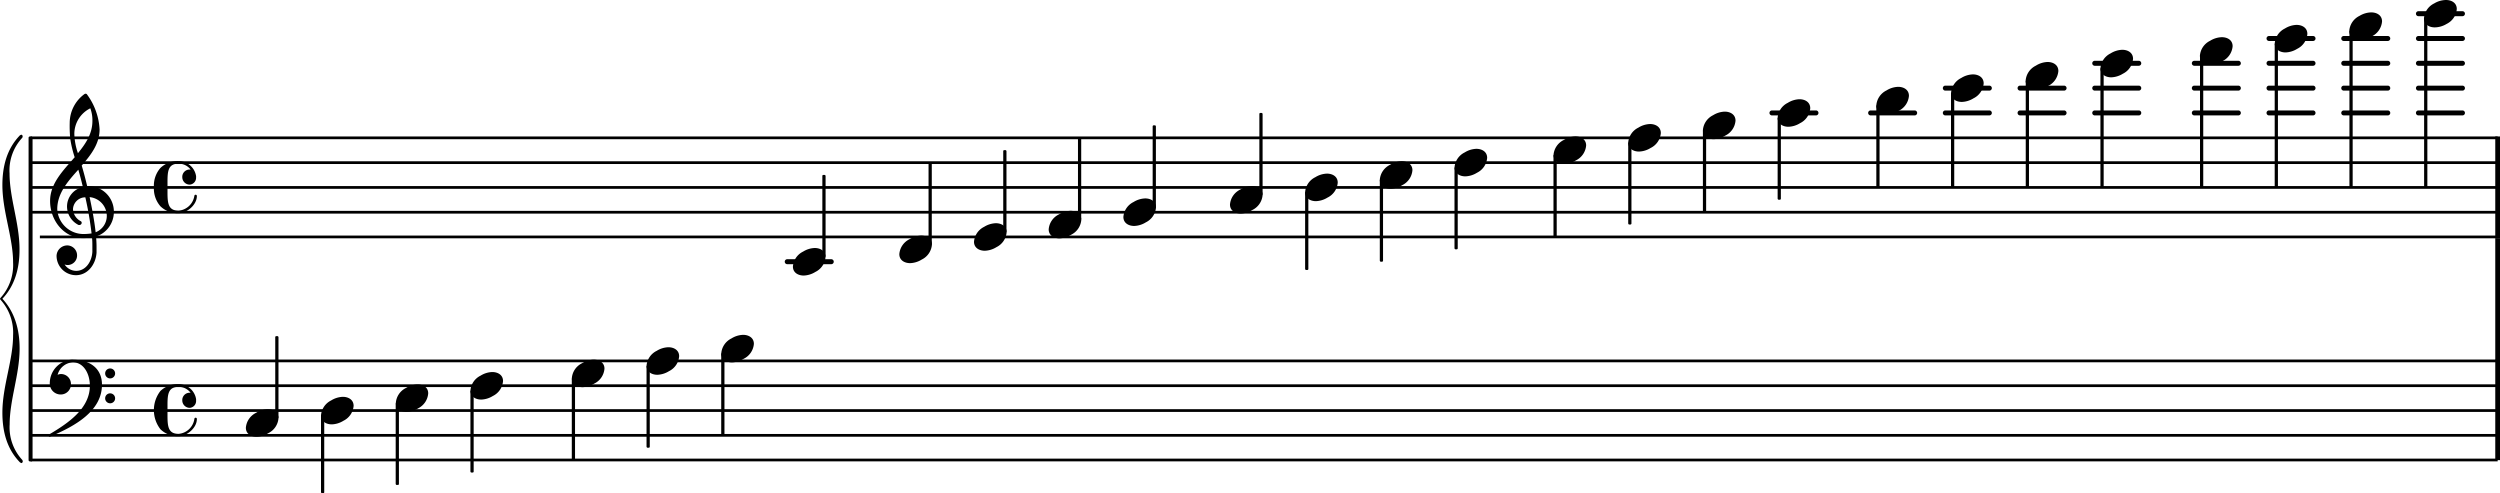 <svg xmlns="http://www.w3.org/2000/svg" viewBox="0 0 502.1 99.06"><title>Recurso 2</title><g id="Capa_2" data-name="Capa 2"><g id="Capa_1-2" data-name="Capa 1"><rect x="501.15" y="27.41" width="0.95" height="20.42"/><rect x="501.15" y="47.83" width="0.95" height="24.66"/><path d="M158.11,52.06h8.84a.5.5,0,1,1,0,1h-8.84a.5.5,0,0,1,0-1Z"/><path d="M355.88,22.18h8.84a.5.5,0,1,1,0,1h-8.84a.5.5,0,1,1,0-1Z"/><path d="M375.7,22.18h8.84a.5.5,0,1,1,0,1H375.7a.5.5,0,0,1,0-1Z"/><path d="M390.7,22.18h8.84a.5.5,0,1,1,0,1H390.7a.5.5,0,1,1,0-1Z"/><path d="M390.7,17.2h8.84a.5.5,0,1,1,0,1H390.7a.5.5,0,1,1,0-1Z"/><path d="M405.71,22.18h8.84a.5.5,0,1,1,0,1h-8.84a.5.5,0,0,1,0-1Z"/><path d="M405.71,17.2h8.84a.5.5,0,1,1,0,1h-8.84a.5.5,0,0,1,0-1Z"/><path d="M420.71,22.18h8.84a.5.5,0,1,1,0,1h-8.84a.5.5,0,1,1,0-1Z"/><path d="M420.71,17.2h8.84a.5.5,0,1,1,0,1h-8.84a.5.5,0,1,1,0-1Z"/><path d="M420.71,12.21h8.84a.5.5,0,1,1,0,1h-8.84a.5.5,0,1,1,0-1Z"/><path d="M440.71,22.18h8.84a.5.5,0,0,1,0,1h-8.84a.5.5,0,1,1,0-1Z"/><path d="M440.71,17.2h8.84a.5.5,0,0,1,0,1h-8.84a.5.5,0,1,1,0-1Z"/><path d="M440.71,12.21h8.84a.5.5,0,0,1,0,1h-8.84a.5.5,0,1,1,0-1Z"/><path d="M455.71,22.18h8.84a.5.5,0,1,1,0,1h-8.84a.5.5,0,1,1,0-1Z"/><path d="M455.71,17.2h8.84a.5.5,0,1,1,0,1h-8.84a.5.5,0,1,1,0-1Z"/><path d="M455.71,12.21h8.84a.5.5,0,1,1,0,1h-8.84a.5.5,0,1,1,0-1Z"/><path d="M455.71,7.23h8.84a.5.5,0,0,1,0,1h-8.84a.5.5,0,0,1,0-1Z"/><path d="M470.72,22.18h8.84a.5.5,0,1,1,0,1h-8.84a.5.5,0,0,1,0-1Z"/><path d="M470.72,17.2h8.84a.5.5,0,1,1,0,1h-8.84a.5.5,0,0,1,0-1Z"/><path d="M470.72,12.21h8.84a.5.5,0,1,1,0,1h-8.84a.5.5,0,0,1,0-1Z"/><path d="M470.72,7.23h8.84a.5.5,0,0,1,0,1h-8.84a.5.5,0,0,1,0-1Z"/><path d="M485.72,22.18h8.84a.5.5,0,1,1,0,1h-8.84a.5.5,0,1,1,0-1Z"/><path d="M485.72,17.2h8.84a.5.5,0,1,1,0,1h-8.84a.5.5,0,1,1,0-1Z"/><path d="M485.72,12.21h8.84a.5.5,0,1,1,0,1h-8.84a.5.5,0,1,1,0-1Z"/><path d="M485.72,7.23h8.84a.5.5,0,1,1,0,1h-8.84a.5.5,0,0,1,0-1Z"/><path d="M485.72,2.25h8.84a.5.5,0,1,1,0,1h-8.84a.5.5,0,1,1,0-1Z"/><rect x="501.15" y="72.24" width="0.95" height="20.17"/><path d="M331.39,24.91c1.12,0,2.17.58,2.17,1.81a3.65,3.65,0,0,1-2.05,3,4.7,4.7,0,0,1-2.33.72c-1.12,0-2.17-.58-2.17-1.81a3.65,3.65,0,0,1,2.05-3A4.7,4.7,0,0,1,331.39,24.91Z"/><rect x="327.01" y="28.59" width="0.65" height="16.5" rx="0.2" ry="0.2"/><path d="M346.39,22.42c1.12,0,2.17.58,2.17,1.81a3.65,3.65,0,0,1-2.05,3,4.7,4.7,0,0,1-2.33.72c-1.12,0-2.17-.58-2.17-1.81a3.66,3.66,0,0,1,2.05-3A4.7,4.7,0,0,1,346.39,22.42Z"/><rect x="342.01" y="26.1" width="0.65" height="16.5" rx="0.2" ry="0.2"/><path d="M266.5,34.87c1.12,0,2.17.58,2.17,1.81a3.65,3.65,0,0,1-2.05,3,4.7,4.7,0,0,1-2.33.72c-1.12,0-2.17-.58-2.17-1.81a3.65,3.65,0,0,1,2.05-3A4.7,4.7,0,0,1,266.5,34.87Z"/><rect x="262.12" y="38.55" width="0.65" height="15.67" rx="0.2" ry="0.2"/><path d="M281.5,32.38c1.12,0,2.17.58,2.17,1.81a3.65,3.65,0,0,1-2.05,3,4.7,4.7,0,0,1-2.33.72c-1.12,0-2.17-.58-2.17-1.81a3.66,3.66,0,0,1,2.05-3A4.7,4.7,0,0,1,281.5,32.38Z"/><rect x="277.12" y="36.06" width="0.65" height="16.5" rx="0.2" ry="0.2"/><path d="M296.51,29.89c1.12,0,2.17.58,2.17,1.81a3.66,3.66,0,0,1-2.05,3,4.71,4.71,0,0,1-2.33.72c-1.12,0-2.17-.58-2.17-1.81a3.65,3.65,0,0,1,2.05-3A4.7,4.7,0,0,1,296.51,29.89Z"/><rect x="292.12" y="33.57" width="0.65" height="16.5" rx="0.2" ry="0.2"/><path d="M316.39,27.4c1.12,0,2.17.58,2.17,1.81a3.66,3.66,0,0,1-2.05,3,4.7,4.7,0,0,1-2.33.72c-1.12,0-2.17-.58-2.17-1.81a3.66,3.66,0,0,1,2.05-3A4.7,4.7,0,0,1,316.39,27.4Z"/><rect x="312" y="31.08" width="0.65" height="16.5" rx="0.2" ry="0.2"/><path d="M446.23,7.47c1.12,0,2.17.58,2.17,1.81a3.65,3.65,0,0,1-2.05,3A4.7,4.7,0,0,1,444,13c-1.12,0-2.17-.58-2.17-1.81a3.65,3.65,0,0,1,2.05-3A4.7,4.7,0,0,1,446.23,7.47Z"/><rect x="441.85" y="11.16" width="0.65" height="26.46" rx="0.2" ry="0.2"/><path d="M461.24,5c1.12,0,2.17.58,2.17,1.81a3.66,3.66,0,0,1-2.05,3,4.7,4.7,0,0,1-2.33.72c-1.12,0-2.17-.58-2.17-1.81a3.66,3.66,0,0,1,2.05-3A4.7,4.7,0,0,1,461.24,5Z"/><rect x="456.85" y="8.67" width="0.65" height="28.95" rx="0.2" ry="0.2"/><path d="M476.24,2.49c1.12,0,2.17.58,2.17,1.81a3.66,3.66,0,0,1-2.05,3A4.7,4.7,0,0,1,474,8c-1.12,0-2.17-.58-2.17-1.81a3.65,3.65,0,0,1,2.05-3A4.7,4.7,0,0,1,476.24,2.49Z"/><rect x="471.86" y="6.18" width="0.65" height="31.44" rx="0.2" ry="0.2"/><path d="M491.25,0c1.12,0,2.17.58,2.17,1.81a3.66,3.66,0,0,1-2.05,3A4.7,4.7,0,0,1,489,5.5c-1.12,0-2.17-.58-2.17-1.81a3.66,3.66,0,0,1,2.05-3A4.7,4.7,0,0,1,491.25,0Z"/><rect x="486.86" y="3.69" width="0.65" height="33.93" rx="0.2" ry="0.2"/><path d="M361.4,19.93c1.12,0,2.17.58,2.17,1.81a3.66,3.66,0,0,1-2.05,3,4.7,4.7,0,0,1-2.33.72c-1.12,0-2.17-.58-2.17-1.81a3.66,3.66,0,0,1,2.05-3A4.7,4.7,0,0,1,361.4,19.93Z"/><rect x="357.02" y="23.61" width="0.65" height="16.5" rx="0.2" ry="0.2"/><path d="M381.22,17.44c1.12,0,2.17.58,2.17,1.81a3.66,3.66,0,0,1-2.05,3,4.7,4.7,0,0,1-2.33.72c-1.12,0-2.17-.58-2.17-1.81a3.66,3.66,0,0,1,2.05-3A4.7,4.7,0,0,1,381.22,17.44Z"/><rect x="376.84" y="21.12" width="0.65" height="16.5" rx="0.2" ry="0.2"/><rect x="421.85" y="13.65" width="0.65" height="23.97" rx="0.2" ry="0.2"/><path d="M426.23,10c1.12,0,2.17.58,2.17,1.81a3.66,3.66,0,0,1-2.05,3,4.7,4.7,0,0,1-2.33.72c-1.12,0-2.17-.58-2.17-1.81a3.66,3.66,0,0,1,2.05-3A4.7,4.7,0,0,1,426.23,10Z"/><rect x="406.85" y="16.14" width="0.65" height="21.48" rx="0.2" ry="0.2"/><path d="M411.23,12.45c1.12,0,2.17.58,2.17,1.81a3.66,3.66,0,0,1-2.05,3A4.7,4.7,0,0,1,409,18c-1.12,0-2.17-.58-2.17-1.81a3.66,3.66,0,0,1,2.05-3A4.7,4.7,0,0,1,411.23,12.45Z"/><rect x="391.84" y="18.63" width="0.65" height="18.99" rx="0.2" ry="0.2"/><path d="M396.23,14.94c1.12,0,2.17.58,2.17,1.81a3.66,3.66,0,0,1-2.05,3,4.7,4.7,0,0,1-2.33.72c-1.12,0-2.17-.58-2.17-1.81a3.66,3.66,0,0,1,2.05-3A4.7,4.7,0,0,1,396.23,14.94Z"/><path d="M83.85,77.21C85,77.21,86,77.79,86,79A3.66,3.66,0,0,1,84,82a4.7,4.7,0,0,1-2.33.72c-1.12,0-2.17-.58-2.17-1.81a3.66,3.66,0,0,1,2.05-3A4.71,4.71,0,0,1,83.85,77.21Z"/><rect x="79.47" y="80.9" width="0.65" height="16.5" rx="0.2" ry="0.2"/><path d="M98.86,74.72c1.12,0,2.17.58,2.17,1.81a3.65,3.65,0,0,1-2.05,3,4.7,4.7,0,0,1-2.33.72c-1.12,0-2.17-.58-2.17-1.81a3.65,3.65,0,0,1,2.05-3A4.7,4.7,0,0,1,98.86,74.72Z"/><rect x="94.48" y="78.41" width="0.65" height="16.5" rx="0.2" ry="0.2"/><path d="M119.23,72.23c1.12,0,2.17.58,2.17,1.81a3.65,3.65,0,0,1-2.05,3,4.7,4.7,0,0,1-2.33.72c-1.12,0-2.17-.58-2.17-1.81a3.65,3.65,0,0,1,2.05-3A4.7,4.7,0,0,1,119.23,72.23Z"/><rect x="129.85" y="73.42" width="0.65" height="16.5" rx="0.2" ry="0.2"/><path d="M134.23,69.74c1.12,0,2.17.58,2.17,1.81a3.65,3.65,0,0,1-2.05,3,4.7,4.7,0,0,1-2.33.72c-1.12,0-2.17-.58-2.17-1.81a3.66,3.66,0,0,1,2.05-3A4.7,4.7,0,0,1,134.23,69.74Z"/><rect x="114.84" y="75.91" width="0.65" height="16.5" rx="0.2" ry="0.2"/><path d="M3.94,70c0,5.2-2,10.28-2,15.24a9.61,9.61,0,0,0,2.57,7.17l.06.24a.34.34,0,0,1-.3.36L4,92.85C1.37,90.16.48,86.64.48,82.87c0-5.32,2.15-10.52,2.15-15.54A9.86,9.86,0,0,0,.06,60.15L0,60l.06-.12a9.86,9.86,0,0,0,2.57-7.17c0-5-2.15-10.22-2.15-15.54,0-3.77.9-7.29,3.53-10l.24-.12a.33.33,0,0,1,.3.36l-.06.24a9.61,9.61,0,0,0-2.57,7.17c0,5,2,10,2,15.24C3.94,53.82,3,57.35.48,60,3,62.73,3.94,66.25,3.94,70Z"/><rect x="5.74" y="27.41" width="0.8" height="65.26" rx="0.25" ry="0.25"/><path d="M17.51,37.38l.26,0a5.12,5.12,0,0,1,5.1,5.2,5.19,5.19,0,0,1-2.13,4.18,4.52,4.52,0,0,1-1.45.72c.06.7.1,1.39.1,2.09,0,.38,0,.78,0,1.16-.14,2.39-1.79,4.54-4.14,4.54a3.9,3.9,0,0,1-3.89-3.93,2.17,2.17,0,0,1,2.23-2.05,2,2,0,0,1,1.89,2.05,1.91,1.91,0,0,1-1.89,1.89,1.63,1.63,0,0,1-.62-.12,2.8,2.8,0,0,0,2.33,1.29c1.91,0,3.13-1.83,3.25-3.81,0-.36,0-.74,0-1.1,0-.62,0-1.22-.08-1.83a10.3,10.3,0,0,1-1.77.16c-3.75,0-6.64-3.43-6.64-7.45,0-3.53,2.61-6.1,4.94-8.79a22.25,22.25,0,0,1-.9-3.79A27,27,0,0,1,14,24.69a7.18,7.18,0,0,1,3-5.82l.2-.06.2.06A12.92,12.92,0,0,1,20,26c0,2.85-1.71,5.08-3.59,7.25C16.82,34.61,17.18,36,17.51,37.38Zm1.69,9.27a3.54,3.54,0,0,0,2.25-3.27A3.81,3.81,0,0,0,18,39.59C18.49,41.9,18.93,44.19,19.21,46.65ZM11.5,42A5.26,5.26,0,0,0,16.76,47a11.08,11.08,0,0,0,1.63-.12,68.71,68.71,0,0,0-1.25-7.25A2.49,2.49,0,0,0,14.66,42a2.87,2.87,0,0,0,1.61,2.45.41.41,0,0,1,.14.3.46.46,0,0,1-.44.44l-.18,0a4.17,4.17,0,0,1-2.33-3.69,4,4,0,0,1,3.19-3.93c-.28-1.16-.58-2.33-.92-3.49C13.61,36.42,11.5,38.85,11.5,42Zm6.66-20.26a5.74,5.74,0,0,0-3.23,5.16,12.94,12.94,0,0,0,.72,3.87c1.59-1.93,2.91-3.95,2.91-6.46A6.89,6.89,0,0,0,18.15,21.78Z"/><path d="M38.1,37.08a1.5,1.5,0,0,1-1.49-1.49A1.47,1.47,0,0,1,38,34.05a1.44,1.44,0,0,1,.28,0,3,3,0,0,0-2.39-1.18c-2.11,0-2.25,1.45-2.25,3.71v2c0,2.25.14,3.73,2.25,3.73a3.52,3.52,0,0,0,3.15-3,.25.25,0,0,1,.24-.2.25.25,0,0,1,.26.24c0,1.87-2.09,3.47-3.65,3.47a5,5,0,0,1-3.67-1.39,5.43,5.43,0,0,1-1.31-3.85,5.43,5.43,0,0,1,1.31-3.85,5,5,0,0,1,3.67-1.37,3.56,3.56,0,0,1,3.49,3,1.22,1.22,0,0,1,0,.26A1.38,1.38,0,0,1,38.1,37.08Z"/><path d="M53.76,82.19c1.12,0,2.17.58,2.17,1.81a3.66,3.66,0,0,1-2.05,3,4.7,4.7,0,0,1-2.33.72c-1.12,0-2.17-.58-2.17-1.81a3.66,3.66,0,0,1,2.05-3A4.7,4.7,0,0,1,53.76,82.19Z"/><path d="M21.12,80a1,1,0,1,1,1,1A1,1,0,0,1,21.12,80Zm0-5a1,1,0,1,1,1,1A1,1,0,0,1,21.12,75Zm-6.48-2.75c3.43,0,5.84,1.75,5.84,5,0,5.24-5.24,8.25-10.28,10.38l-.18.08a.26.26,0,0,1-.26-.26l.08-.18c4-2.35,8.21-5.28,8.21-9.82,0-2.39-1.26-4.68-3.41-4.68a3.35,3.35,0,0,0-3.07,2.51,1.61,1.61,0,0,1,.68-.16,2,2,0,0,1,2,2,2.05,2.05,0,0,1-2,2.11A2.19,2.19,0,0,1,10,77.09,4.74,4.74,0,0,1,14.65,72.23Z"/><path d="M38.1,81.91a1.5,1.5,0,0,1-1.49-1.49A1.47,1.47,0,0,1,38,78.88a1.4,1.4,0,0,1,.28,0,3,3,0,0,0-2.39-1.18c-2.11,0-2.25,1.45-2.25,3.71v2c0,2.25.14,3.73,2.25,3.73a3.52,3.52,0,0,0,3.15-3,.25.25,0,0,1,.5,0c0,1.87-2.09,3.47-3.65,3.47a5,5,0,0,1-3.67-1.4,6.28,6.28,0,0,1,0-7.69,5,5,0,0,1,3.67-1.37,3.57,3.57,0,0,1,3.49,3,1.22,1.22,0,0,1,0,.26A1.38,1.38,0,0,1,38.1,81.91Z"/><rect x="64.47" y="83.39" width="0.65" height="15.67" rx="0.2" ry="0.2"/><path d="M68.85,79.7c1.12,0,2.17.58,2.17,1.81a3.66,3.66,0,0,1-2.05,3,4.7,4.7,0,0,1-2.33.72c-1.12,0-2.17-.58-2.17-1.81a3.66,3.66,0,0,1,2.05-3A4.7,4.7,0,0,1,68.85,79.7Z"/><rect x="55.28" y="67.51" width="0.65" height="16.5" rx="0.2" ry="0.2"/><path d="M200,44.83c1.12,0,2.17.58,2.17,1.81a3.66,3.66,0,0,1-2.05,3,4.7,4.7,0,0,1-2.33.72c-1.12,0-2.17-.58-2.17-1.81a3.66,3.66,0,0,1,2.05-3A4.7,4.7,0,0,1,200,44.83Z"/><rect x="201.49" y="30.15" width="0.65" height="16.5" rx="0.2" ry="0.2"/><path d="M215,42.34c1.12,0,2.17.58,2.17,1.81a3.66,3.66,0,0,1-2.05,3,4.7,4.7,0,0,1-2.33.72c-1.12,0-2.17-.58-2.17-1.81a3.66,3.66,0,0,1,2.05-3A4.7,4.7,0,0,1,215,42.34Z"/><rect x="216.5" y="27.66" width="0.65" height="16.5" rx="0.2" ry="0.2"/><path d="M230,39.85c1.12,0,2.17.58,2.17,1.81a3.66,3.66,0,0,1-2.05,3,4.7,4.7,0,0,1-2.33.72c-1.12,0-2.17-.58-2.17-1.81a3.66,3.66,0,0,1,2.05-3A4.7,4.7,0,0,1,230,39.85Z"/><rect x="231.5" y="25.17" width="0.65" height="16.5" rx="0.2" ry="0.2"/><path d="M251.41,37.36c1.12,0,2.17.58,2.17,1.81a3.66,3.66,0,0,1-2.05,3,4.7,4.7,0,0,1-2.33.72c-1.12,0-2.17-.58-2.17-1.81a3.66,3.66,0,0,1,2.05-3A4.7,4.7,0,0,1,251.41,37.36Z"/><rect x="252.93" y="22.68" width="0.65" height="16.5" rx="0.2" ry="0.2"/><path d="M149.24,67.25c1.12,0,2.17.58,2.17,1.81a3.66,3.66,0,0,1-2.05,3,4.7,4.7,0,0,1-2.33.72c-1.12,0-2.17-.58-2.17-1.81a3.66,3.66,0,0,1,2.05-3A4.7,4.7,0,0,1,149.24,67.25Z"/><rect x="144.85" y="70.93" width="0.65" height="16.5" rx="0.2" ry="0.2"/><path d="M163.63,49.81c1.12,0,2.17.58,2.17,1.81a3.65,3.65,0,0,1-2.05,3,4.7,4.7,0,0,1-2.33.72c-1.12,0-2.17-.58-2.17-1.81a3.65,3.65,0,0,1,2.05-3A4.7,4.7,0,0,1,163.63,49.81Z"/><rect x="165.16" y="35.13" width="0.65" height="16.5" rx="0.2" ry="0.2"/><path d="M185,47.32c1.12,0,2.17.58,2.17,1.81a3.66,3.66,0,0,1-2.05,3,4.7,4.7,0,0,1-2.33.72c-1.12,0-2.17-.58-2.17-1.81a3.66,3.66,0,0,1,2.05-3A4.7,4.7,0,0,1,185,47.32Z"/><rect x="186.49" y="32.64" width="0.65" height="16.5" rx="0.2" ry="0.2"/><rect x="6.14" y="92.11" width="495.49" height="0.55"/><rect x="6.14" y="87.16" width="495.49" height="0.55"/><rect x="6.14" y="77.19" width="495.49" height="0.55"/><rect x="6.14" y="82.18" width="495.49" height="0.55"/><rect x="6.14" y="72.21" width="495.49" height="0.55"/><rect x="8.01" y="47.31" width="493.61" height="0.55"/><rect x="6.14" y="42.35" width="495.49" height="0.55"/><rect x="6.14" y="32.39" width="495.49" height="0.55"/><rect x="6.14" y="37.37" width="495.49" height="0.55"/><rect x="6.14" y="27.41" width="495.49" height="0.55"/></g></g></svg>